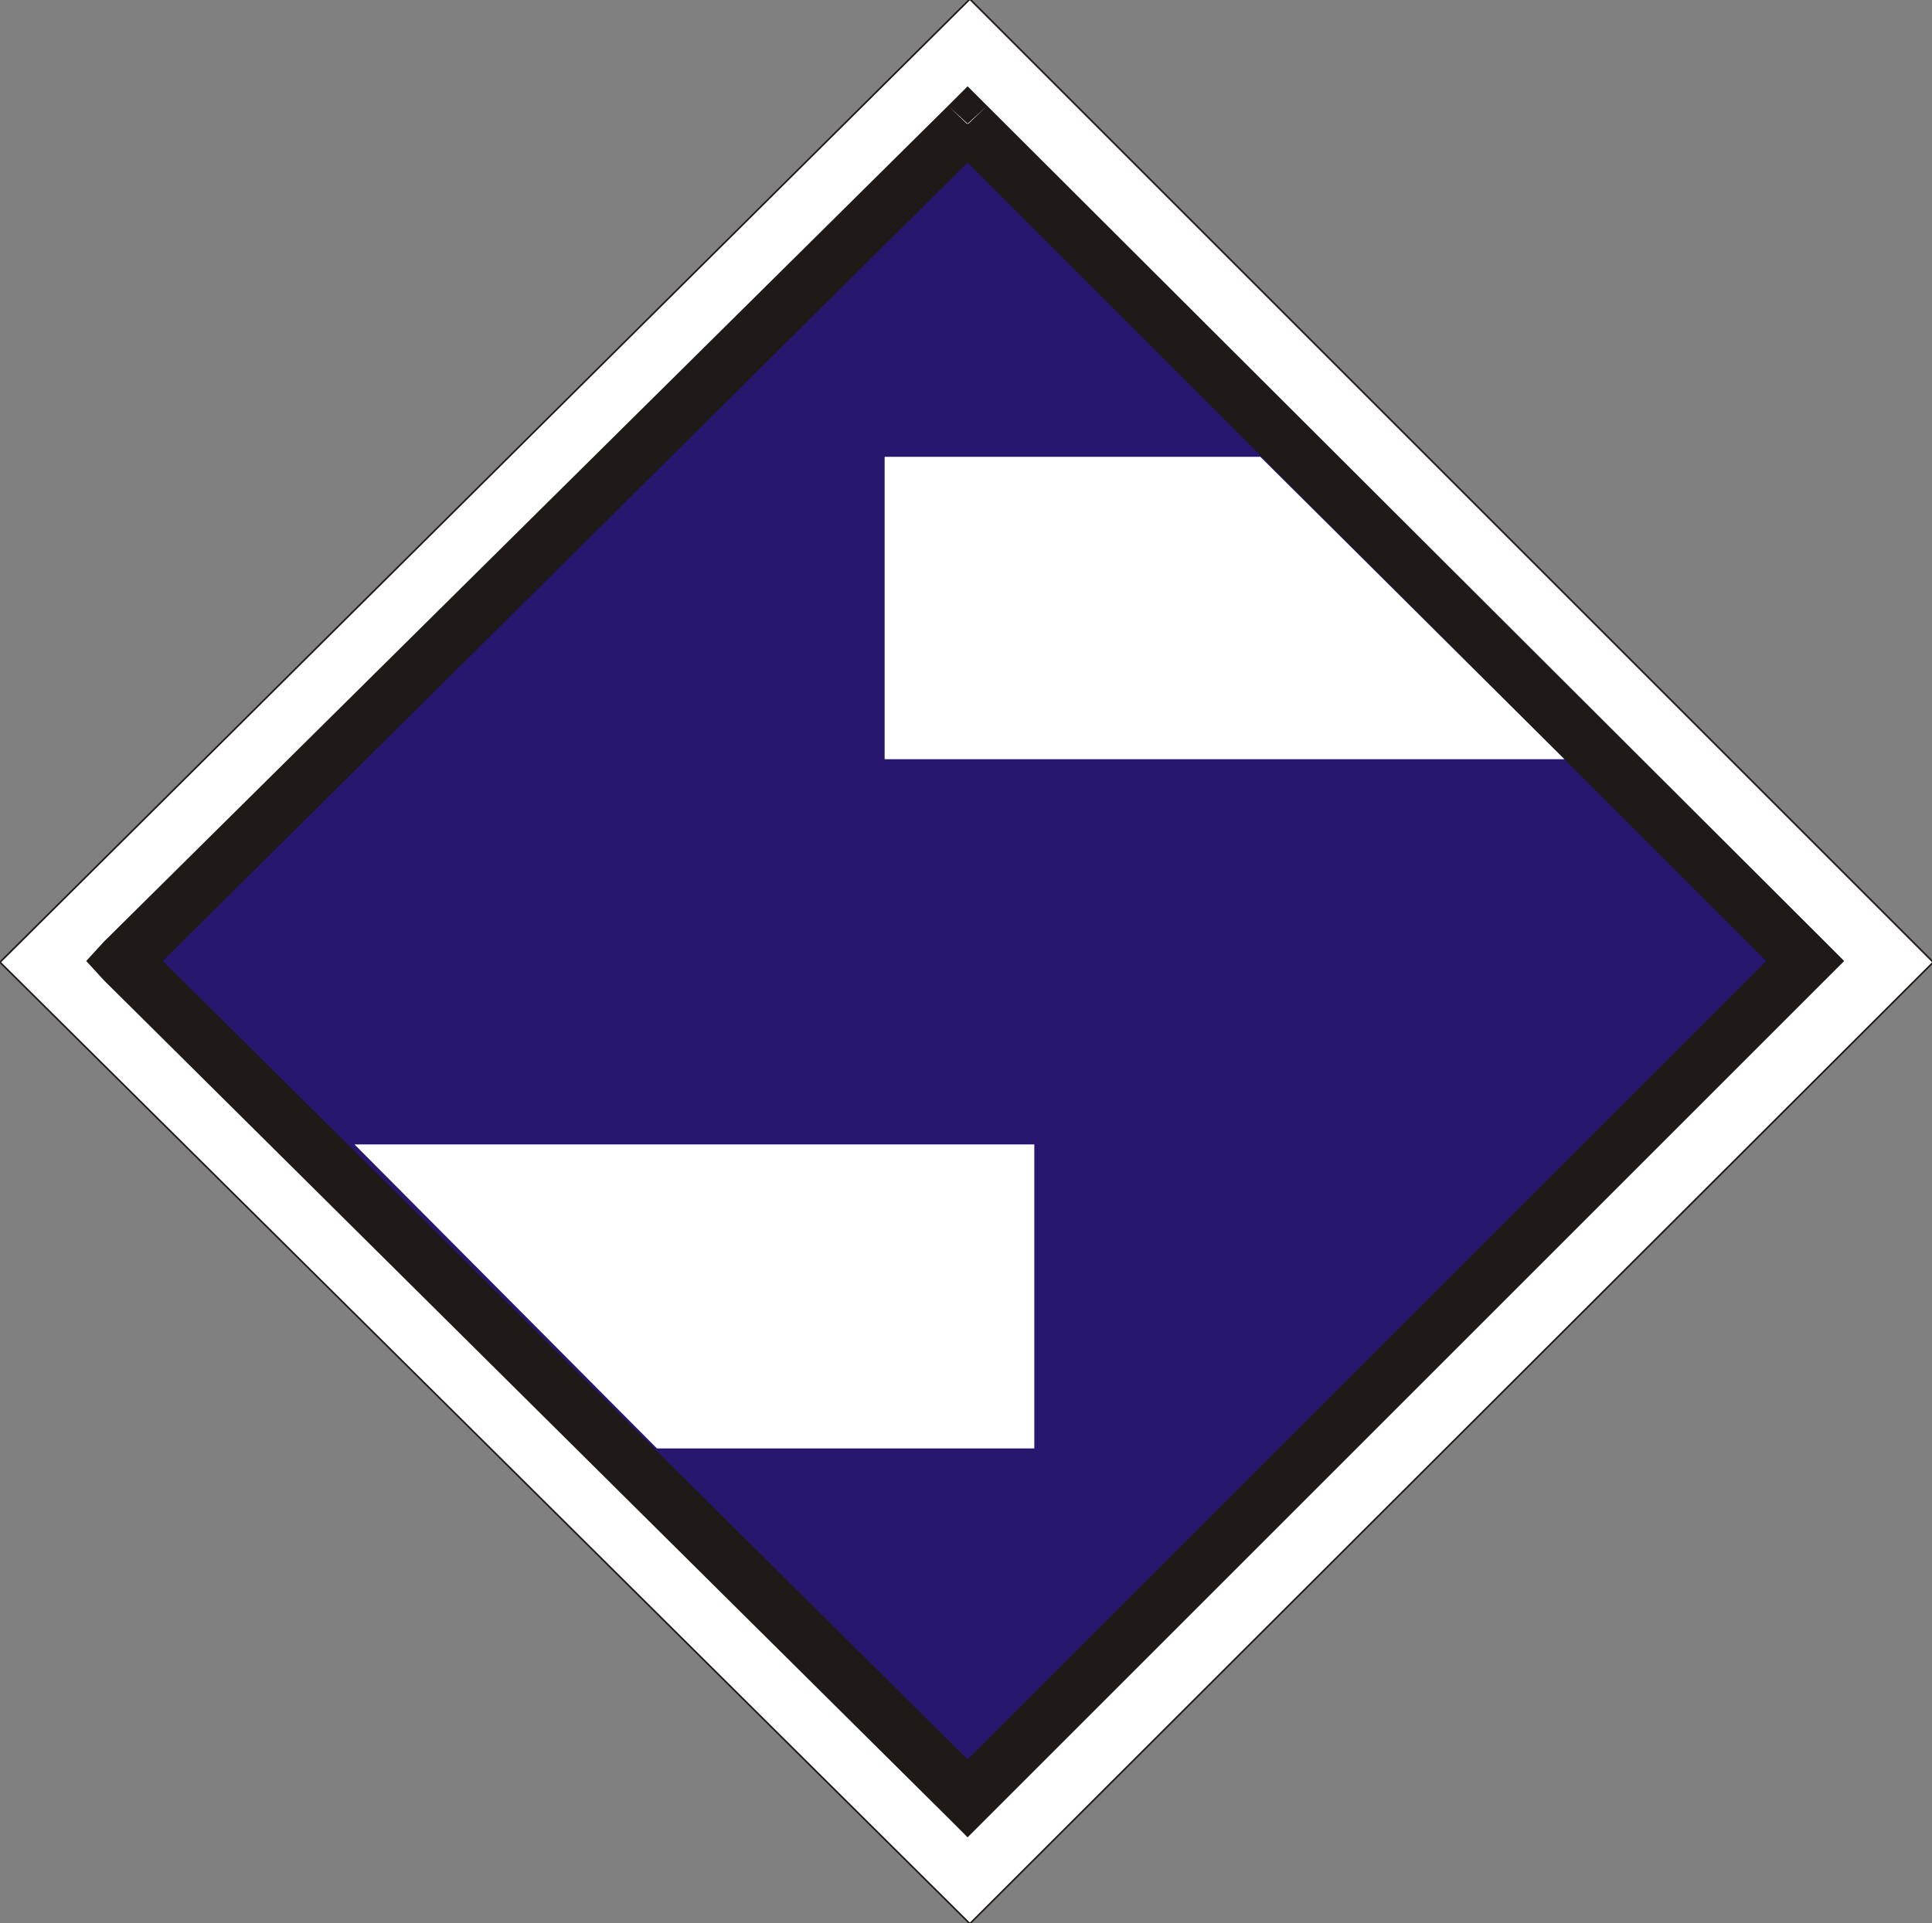 <?xml version="1.0" encoding="UTF-8"?>
<!-- Created with Inkscape (http://www.inkscape.org/) -->
<svg width="25.146mm" height="25.04mm" version="1.1" viewBox="0 0 25.146 25.04" xmlns="http://www.w3.org/2000/svg">
 <rect x="0" y="0" width="25.146" height="25.04" fill="#808080" stroke="none"/>
 <defs>
  <clipPath id="clipPath349">
   <path transform="translate(-205.38 -502.58)" d="m205.38 467.12h71.28v70.98h-71.28z"/>
  </clipPath>
 </defs>
 <g transform="translate(-11.115 -99.483)">
  <path transform="matrix(.353 0 0 -.353 11.115 112.01)" d="M 0,0 35.76,-35.46 71.28,0 35.76,35.52 0,0" clip-path="url(#clipPath349)" fill="#fff" fill-rule="evenodd" stroke="#1f1a17" stroke-miterlimit="10" stroke-width=".06"/>
  <path d="m12.724 111.99 10.985 10.901 10.901-10.901-10.901-10.901-10.985 10.901" fill="#28166f" fill-rule="evenodd"/>
  <path d="m12.978 111.74 10.985 10.901-0.508 0.508-10.985-10.901zm10.985 11.409-0.254 0.254-0.254-0.254 0.254-0.254zm-0.508-0.508 10.901-10.901 0.508 0.508-10.901 10.901zm11.409-10.901 0.254 0.254-0.254 0.254-0.254-0.254zm-0.508 0.508-10.901-10.901 0.508-0.487 10.901 10.88zm-10.901-11.388 0.254-0.254 0.254 0.254-0.254 0.233zm0.508 0.487-10.985 10.901-0.508-0.508 10.985-10.88zm-11.493 10.901-0.233-0.254 0.233-0.254 0.254 0.254-0.254 0.254" fill="#1f1a17"/>
  <path d="m22.63 105.43h4.889l3.958 3.937h-8.848v-3.937" fill="#fff" fill-rule="evenodd"/>
  <path d="m24.577 118.34h-4.911l-3.937-3.958h8.848v3.958" fill="#fff" fill-rule="evenodd"/>
 </g>
</svg>
